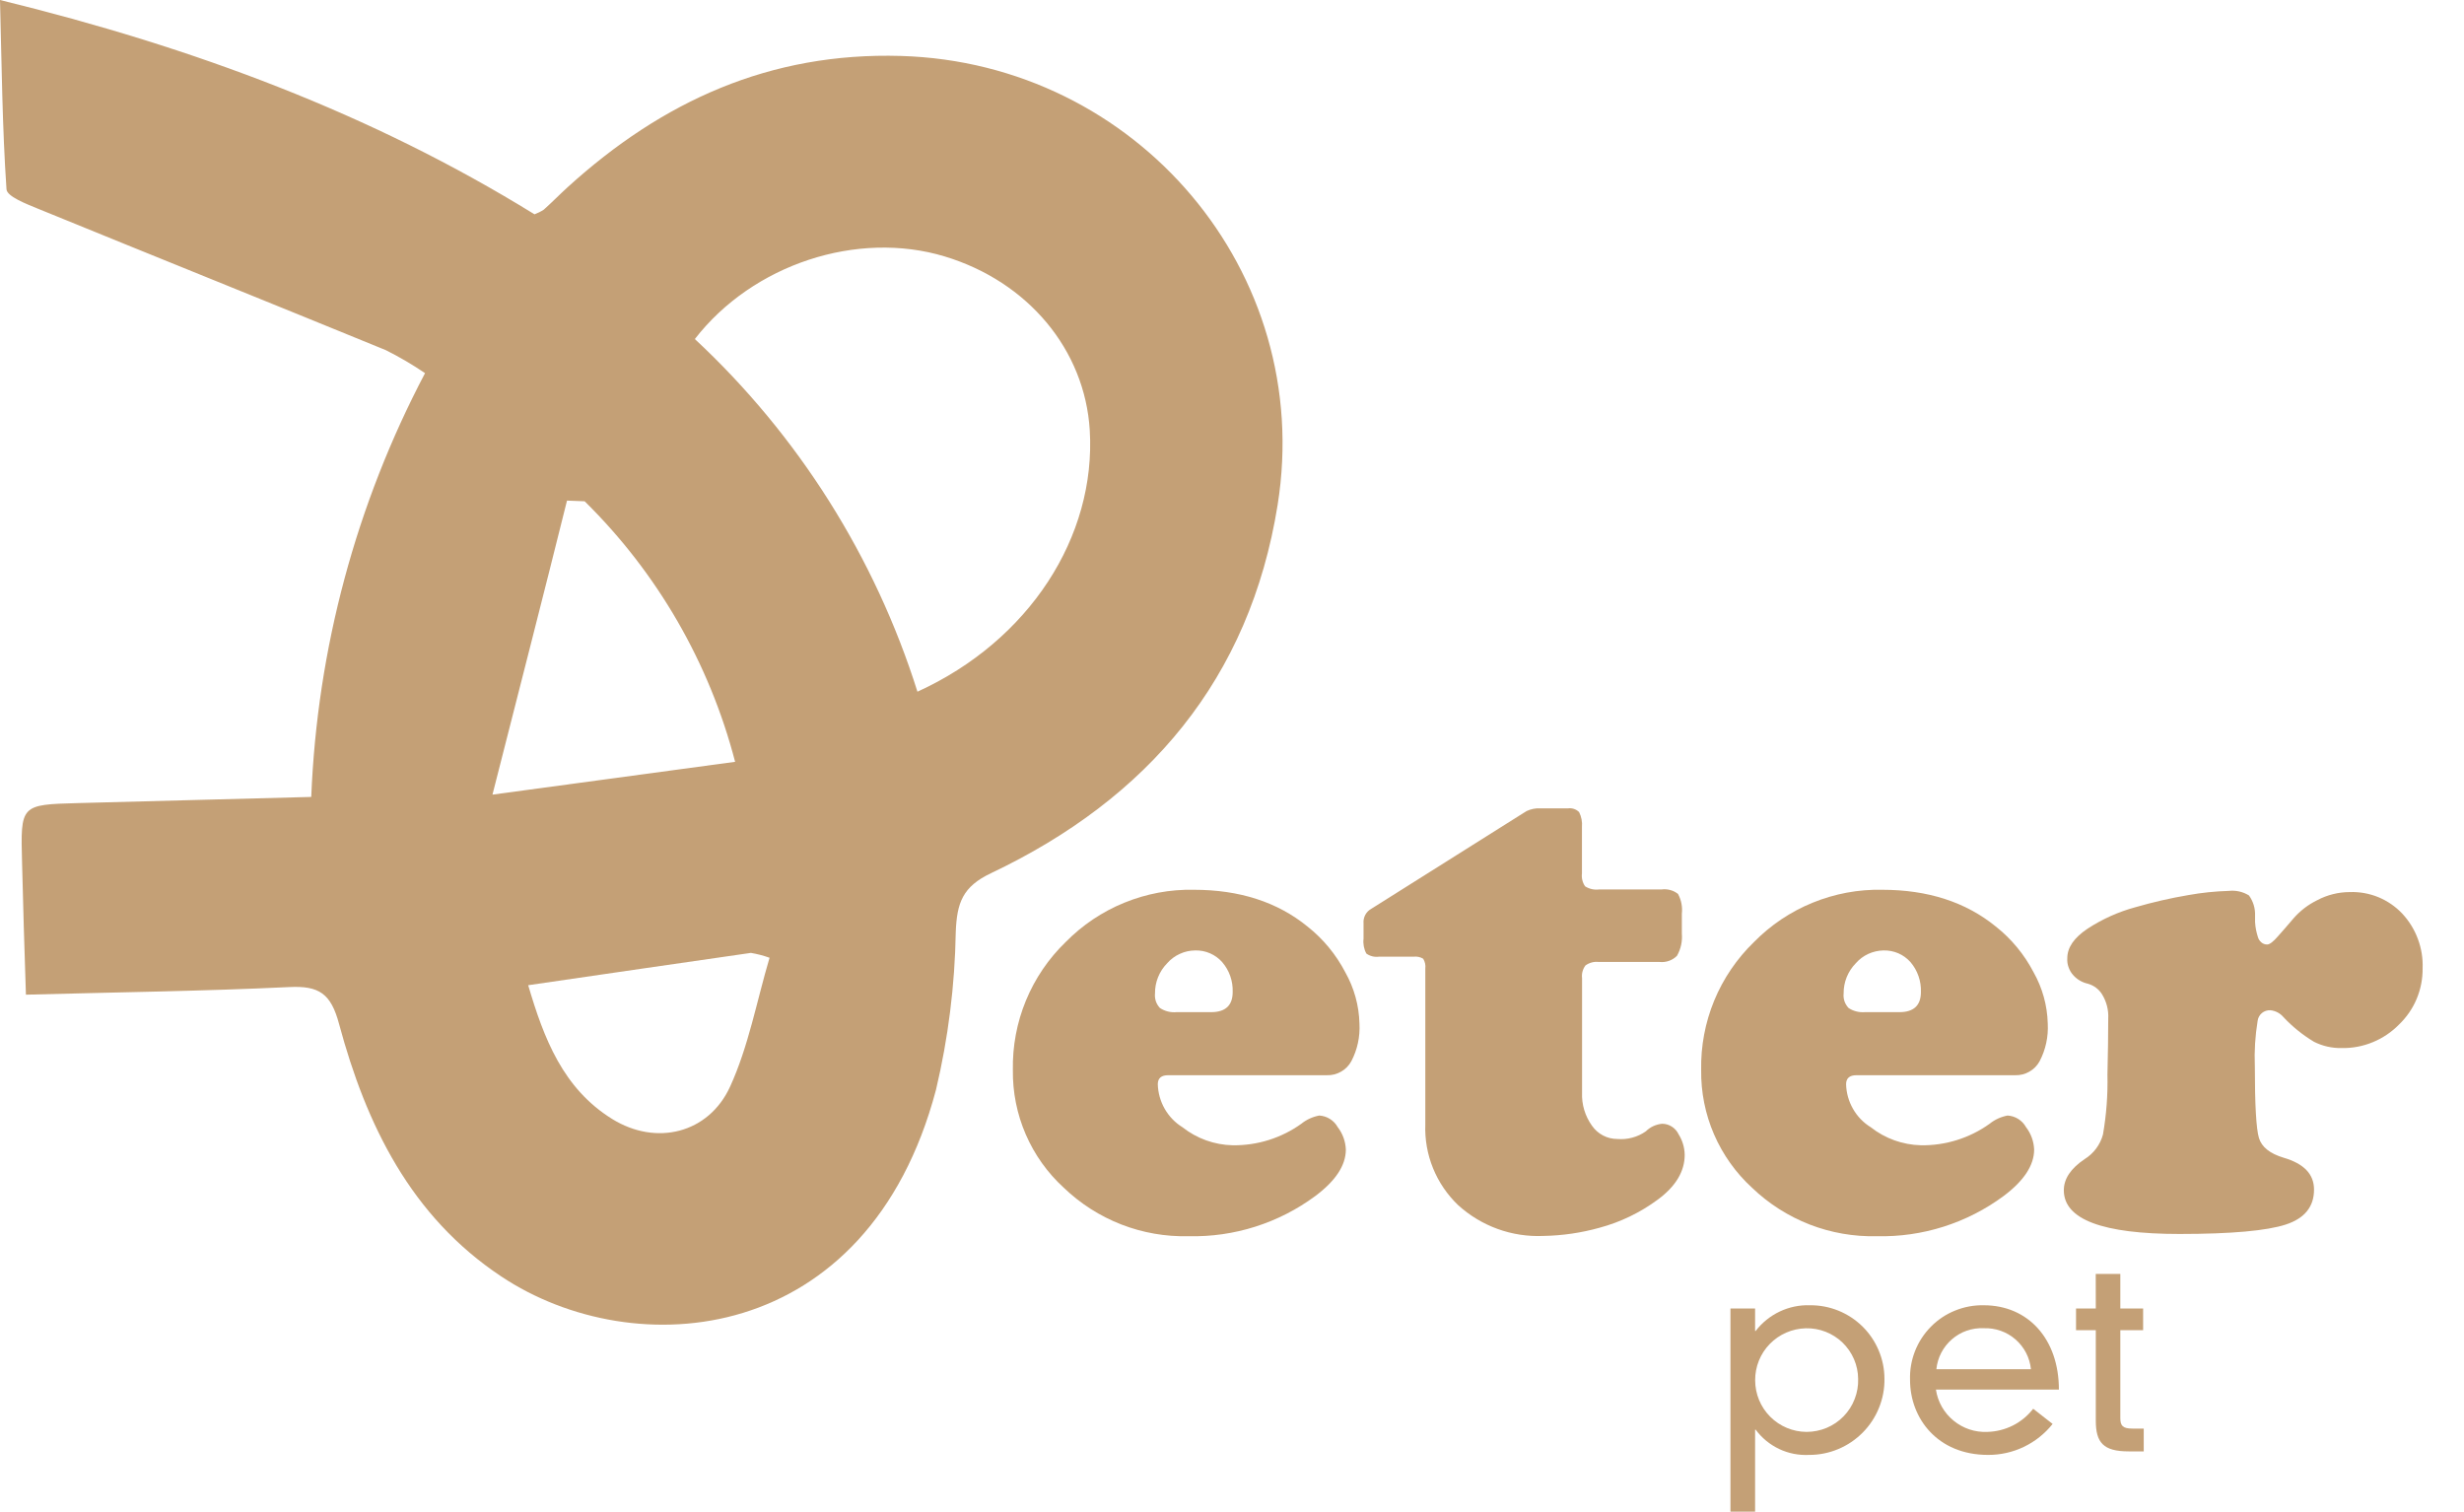 <svg width="44" height="27" viewBox="0 0 44 27" fill="none" xmlns="http://www.w3.org/2000/svg">
<g clip-path="url(#clip0_148_242)">
<path d="M30.901 23.365H31.341V23.766H31.351C31.464 23.618 31.612 23.499 31.78 23.419C31.949 23.339 32.135 23.3 32.322 23.307C32.495 23.305 32.667 23.338 32.828 23.403C32.988 23.468 33.135 23.564 33.258 23.685C33.382 23.807 33.48 23.952 33.547 24.111C33.615 24.271 33.65 24.442 33.651 24.616C33.654 24.794 33.621 24.971 33.554 25.137C33.487 25.303 33.389 25.453 33.263 25.58C33.137 25.707 32.988 25.808 32.823 25.876C32.658 25.945 32.481 25.98 32.303 25.979C32.119 25.988 31.936 25.952 31.77 25.873C31.604 25.794 31.46 25.676 31.351 25.528H31.341V26.993H30.901V23.365ZM32.246 23.718C32.004 23.724 31.773 23.824 31.604 23.997C31.435 24.17 31.341 24.403 31.342 24.645C31.342 24.889 31.438 25.123 31.61 25.296C31.782 25.469 32.016 25.567 32.26 25.568C32.383 25.568 32.506 25.543 32.619 25.496C32.733 25.448 32.836 25.378 32.922 25.289C33.008 25.201 33.075 25.096 33.119 24.981C33.164 24.866 33.185 24.743 33.181 24.62C33.18 24.499 33.155 24.38 33.107 24.269C33.059 24.158 32.989 24.057 32.902 23.973C32.815 23.889 32.712 23.824 32.6 23.78C32.487 23.736 32.367 23.715 32.246 23.718Z" fill="#C4A076"/>
<path d="M36.654 25.426C36.516 25.599 36.341 25.739 36.141 25.835C35.941 25.931 35.723 25.98 35.501 25.979C34.595 25.979 34.108 25.322 34.108 24.641C34.102 24.465 34.132 24.291 34.196 24.127C34.26 23.963 34.357 23.815 34.48 23.69C34.603 23.565 34.751 23.466 34.914 23.401C35.076 23.335 35.251 23.303 35.426 23.307C36.216 23.307 36.766 23.909 36.766 24.812H34.57C34.602 25.029 34.714 25.227 34.884 25.366C35.053 25.506 35.269 25.578 35.488 25.568C35.647 25.564 35.802 25.525 35.944 25.454C36.086 25.383 36.209 25.28 36.307 25.155L36.654 25.426ZM36.267 24.449C36.246 24.242 36.147 24.052 35.99 23.916C35.834 23.78 35.631 23.709 35.423 23.717C35.216 23.707 35.012 23.778 34.855 23.915C34.698 24.051 34.599 24.242 34.578 24.449H36.267Z" fill="#C4A076"/>
<path d="M37.424 22.747H37.863V23.365H38.27V23.752H37.863V25.322C37.863 25.459 37.907 25.509 38.08 25.509H38.281V25.916C38.216 25.916 38.114 25.916 38.011 25.916C37.56 25.916 37.425 25.76 37.425 25.367V23.752H37.072V23.365H37.425L37.424 22.747Z" fill="#C4A076"/>
<path d="M0.394 15.403C0.366 14.369 0.366 14.368 1.391 14.34L5.558 14.23C5.664 11.588 6.358 9.003 7.59 6.663C7.366 6.511 7.131 6.373 6.889 6.252C4.821 5.405 2.749 4.573 0.681 3.728C0.472 3.642 0.124 3.509 0.116 3.38C0.041 2.279 0.031 1.172 0 0C3.469 0.849 6.643 2.034 9.545 3.827C9.603 3.805 9.659 3.777 9.711 3.743C9.857 3.613 9.992 3.474 10.137 3.342C11.824 1.809 13.748 0.93 16.088 0.999C20.296 1.123 23.478 4.856 22.815 9.014C22.318 12.127 20.495 14.264 17.696 15.592C17.19 15.832 17.087 16.119 17.067 16.645C17.051 17.593 16.933 18.537 16.714 19.46C15.498 24.053 11.33 24.376 8.952 22.793C7.334 21.719 6.539 20.082 6.055 18.285C5.909 17.737 5.695 17.6 5.167 17.625C3.638 17.698 2.107 17.717 0.463 17.761C0.435 16.963 0.414 16.179 0.394 15.403ZM19.46 7.682C19.372 6.246 18.358 5.029 16.87 4.579C15.312 4.108 13.444 4.717 12.408 6.054C14.255 7.774 15.624 9.944 16.383 12.351C18.382 11.44 19.575 9.58 19.46 7.682ZM8.794 14.189L13.127 13.603C12.668 11.838 11.74 10.23 10.44 8.951L10.125 8.939C9.708 10.616 9.277 12.291 8.794 14.189ZM13.409 17.015C12.114 17.201 10.819 17.39 9.432 17.592C9.711 18.541 10.053 19.436 10.932 19.981C11.717 20.467 12.653 20.24 13.037 19.404C13.367 18.683 13.512 17.878 13.742 17.102C13.634 17.063 13.522 17.034 13.409 17.015Z" fill="#C4A076"/>
<path d="M23.695 19.199H20.86C20.737 19.199 20.675 19.253 20.675 19.36C20.679 19.514 20.722 19.665 20.798 19.799C20.875 19.933 20.983 20.046 21.114 20.127C21.371 20.33 21.686 20.443 22.012 20.45C22.451 20.456 22.881 20.322 23.238 20.066C23.331 19.991 23.441 19.941 23.559 19.919C23.626 19.923 23.692 19.944 23.749 19.98C23.806 20.016 23.854 20.065 23.887 20.125C23.976 20.24 24.027 20.38 24.033 20.526C24.033 20.807 23.852 21.084 23.488 21.356C22.834 21.84 22.038 22.093 21.224 22.074C20.814 22.084 20.407 22.013 20.025 21.865C19.642 21.716 19.294 21.494 18.998 21.21C18.706 20.944 18.474 20.619 18.317 20.256C18.16 19.893 18.082 19.502 18.087 19.107C18.079 18.682 18.158 18.259 18.32 17.866C18.482 17.473 18.723 17.118 19.029 16.822C19.327 16.519 19.683 16.279 20.077 16.119C20.471 15.958 20.893 15.879 21.318 15.888C22.135 15.888 22.812 16.107 23.348 16.544C23.628 16.765 23.858 17.044 24.023 17.361C24.181 17.641 24.268 17.955 24.276 18.276C24.289 18.511 24.239 18.744 24.13 18.951C24.087 19.029 24.024 19.093 23.947 19.136C23.87 19.18 23.783 19.202 23.695 19.199ZM21.009 18.073H21.627C21.883 18.073 22.012 17.953 22.012 17.714C22.019 17.519 21.953 17.329 21.826 17.181C21.766 17.113 21.692 17.059 21.609 17.023C21.525 16.986 21.435 16.969 21.344 16.971C21.249 16.972 21.155 16.992 21.069 17.032C20.982 17.071 20.905 17.128 20.842 17.2C20.701 17.344 20.623 17.538 20.625 17.739C20.62 17.786 20.626 17.833 20.64 17.878C20.655 17.922 20.68 17.963 20.712 17.998C20.799 18.056 20.904 18.083 21.009 18.073Z" fill="#C4A076"/>
<path d="M28.251 17.466V19.508C28.242 19.721 28.305 19.93 28.429 20.102C28.48 20.175 28.548 20.235 28.627 20.276C28.705 20.317 28.793 20.338 28.882 20.338C29.061 20.353 29.241 20.305 29.389 20.202C29.467 20.124 29.571 20.076 29.681 20.066C29.743 20.066 29.803 20.084 29.854 20.117C29.906 20.15 29.948 20.197 29.974 20.252C30.044 20.363 30.082 20.491 30.084 20.622C30.084 20.915 29.924 21.185 29.602 21.421C29.29 21.652 28.938 21.822 28.562 21.923C28.236 22.014 27.9 22.063 27.561 22.069C27 22.094 26.453 21.896 26.038 21.519C25.844 21.333 25.691 21.109 25.59 20.86C25.489 20.612 25.442 20.344 25.452 20.076V17.294C25.46 17.233 25.446 17.172 25.414 17.119C25.362 17.088 25.301 17.075 25.241 17.083H24.622C24.543 17.093 24.464 17.073 24.399 17.027C24.355 16.946 24.338 16.852 24.349 16.761V16.488C24.344 16.436 24.355 16.384 24.379 16.338C24.403 16.292 24.44 16.254 24.485 16.229L27.259 14.483C27.336 14.447 27.42 14.429 27.505 14.434H28.002C28.038 14.429 28.074 14.433 28.109 14.445C28.143 14.457 28.174 14.476 28.199 14.502C28.24 14.585 28.257 14.676 28.249 14.768V15.596C28.239 15.677 28.259 15.759 28.305 15.826C28.38 15.874 28.47 15.894 28.558 15.882H29.673C29.724 15.875 29.777 15.879 29.827 15.893C29.878 15.906 29.924 15.93 29.965 15.963C30.023 16.071 30.047 16.194 30.033 16.316V16.67C30.045 16.808 30.015 16.946 29.946 17.067C29.906 17.107 29.858 17.138 29.804 17.157C29.75 17.176 29.693 17.183 29.636 17.177H28.548C28.464 17.167 28.38 17.19 28.312 17.239C28.263 17.304 28.241 17.386 28.251 17.466Z" fill="#C4A076"/>
<path d="M35.986 19.199H33.151C33.028 19.199 32.966 19.253 32.966 19.36C32.97 19.514 33.012 19.665 33.089 19.799C33.165 19.933 33.274 20.046 33.405 20.127C33.661 20.329 33.976 20.442 34.302 20.45C34.741 20.457 35.172 20.322 35.529 20.066C35.622 19.991 35.732 19.941 35.85 19.919C35.917 19.923 35.983 19.944 36.04 19.98C36.097 20.016 36.145 20.065 36.178 20.125C36.267 20.24 36.318 20.38 36.324 20.526C36.324 20.807 36.142 21.084 35.779 21.356C35.125 21.84 34.329 22.093 33.515 22.074C33.105 22.084 32.697 22.013 32.315 21.865C31.933 21.716 31.584 21.494 31.288 21.21C30.996 20.943 30.765 20.618 30.608 20.256C30.451 19.893 30.373 19.502 30.378 19.107C30.37 18.682 30.449 18.259 30.611 17.866C30.773 17.473 31.015 17.118 31.32 16.822C31.618 16.519 31.974 16.279 32.368 16.119C32.762 15.958 33.184 15.879 33.609 15.888C34.426 15.888 35.103 16.107 35.639 16.544C35.919 16.765 36.149 17.044 36.314 17.361C36.472 17.641 36.559 17.955 36.567 18.276C36.58 18.511 36.53 18.744 36.421 18.951C36.378 19.029 36.315 19.093 36.238 19.136C36.161 19.18 36.074 19.202 35.986 19.199ZM33.3 18.073H33.918C34.174 18.073 34.302 17.953 34.302 17.714C34.309 17.52 34.243 17.329 34.117 17.181C34.057 17.113 33.982 17.058 33.899 17.022C33.815 16.986 33.725 16.969 33.634 16.971C33.54 16.973 33.447 16.994 33.362 17.033C33.277 17.072 33.201 17.129 33.139 17.2C32.998 17.344 32.92 17.538 32.922 17.739C32.917 17.786 32.922 17.833 32.937 17.878C32.952 17.922 32.977 17.963 33.009 17.998C33.094 18.055 33.197 18.081 33.3 18.073Z" fill="#C4A076"/>
<path d="M40.269 16.352C40.269 16.368 40.269 16.406 40.269 16.465C40.272 16.514 40.278 16.563 40.288 16.611C40.296 16.651 40.307 16.69 40.319 16.729C40.329 16.767 40.351 16.801 40.381 16.827C40.41 16.852 40.447 16.866 40.486 16.865C40.527 16.865 40.592 16.818 40.678 16.718C40.764 16.619 40.857 16.518 40.956 16.398C41.074 16.263 41.216 16.154 41.377 16.075C41.557 15.979 41.758 15.929 41.962 15.929C42.136 15.923 42.309 15.954 42.471 16.02C42.632 16.087 42.777 16.186 42.897 16.313C43.019 16.444 43.114 16.597 43.176 16.765C43.239 16.933 43.268 17.112 43.261 17.291C43.263 17.478 43.227 17.663 43.155 17.835C43.083 18.008 42.976 18.163 42.841 18.293C42.708 18.429 42.548 18.537 42.372 18.609C42.196 18.682 42.006 18.718 41.816 18.714C41.644 18.718 41.474 18.679 41.321 18.602C41.12 18.481 40.936 18.333 40.776 18.162C40.717 18.092 40.633 18.048 40.542 18.039C40.487 18.036 40.434 18.054 40.391 18.089C40.349 18.124 40.322 18.174 40.315 18.228C40.271 18.496 40.254 18.767 40.265 19.038C40.265 19.732 40.29 20.158 40.338 20.319C40.386 20.48 40.532 20.598 40.778 20.672C41.142 20.779 41.322 20.965 41.322 21.242C41.322 21.547 41.154 21.756 40.816 21.866C40.477 21.976 39.845 22.034 38.922 22.034C37.544 22.034 36.855 21.774 36.854 21.254C36.854 21.047 36.979 20.863 37.226 20.697C37.387 20.597 37.504 20.44 37.553 20.258C37.614 19.906 37.641 19.55 37.633 19.193C37.642 18.798 37.647 18.461 37.647 18.191C37.656 18.037 37.617 17.884 37.535 17.752C37.477 17.66 37.387 17.594 37.282 17.565C37.184 17.543 37.095 17.492 37.027 17.418C36.988 17.377 36.959 17.328 36.94 17.275C36.92 17.222 36.912 17.166 36.916 17.109C36.916 16.919 37.036 16.745 37.276 16.584C37.539 16.412 37.827 16.282 38.13 16.2C38.441 16.11 38.757 16.037 39.076 15.983C39.315 15.94 39.556 15.915 39.799 15.908C39.925 15.894 40.052 15.922 40.16 15.989C40.236 16.094 40.275 16.222 40.269 16.352Z" fill="#C4A076"/>
</g>
<defs>
<clipPath id="clip0_148_242">
<rect width="43.264" height="27" fill="white"/>
</clipPath>
</defs>
</svg>
